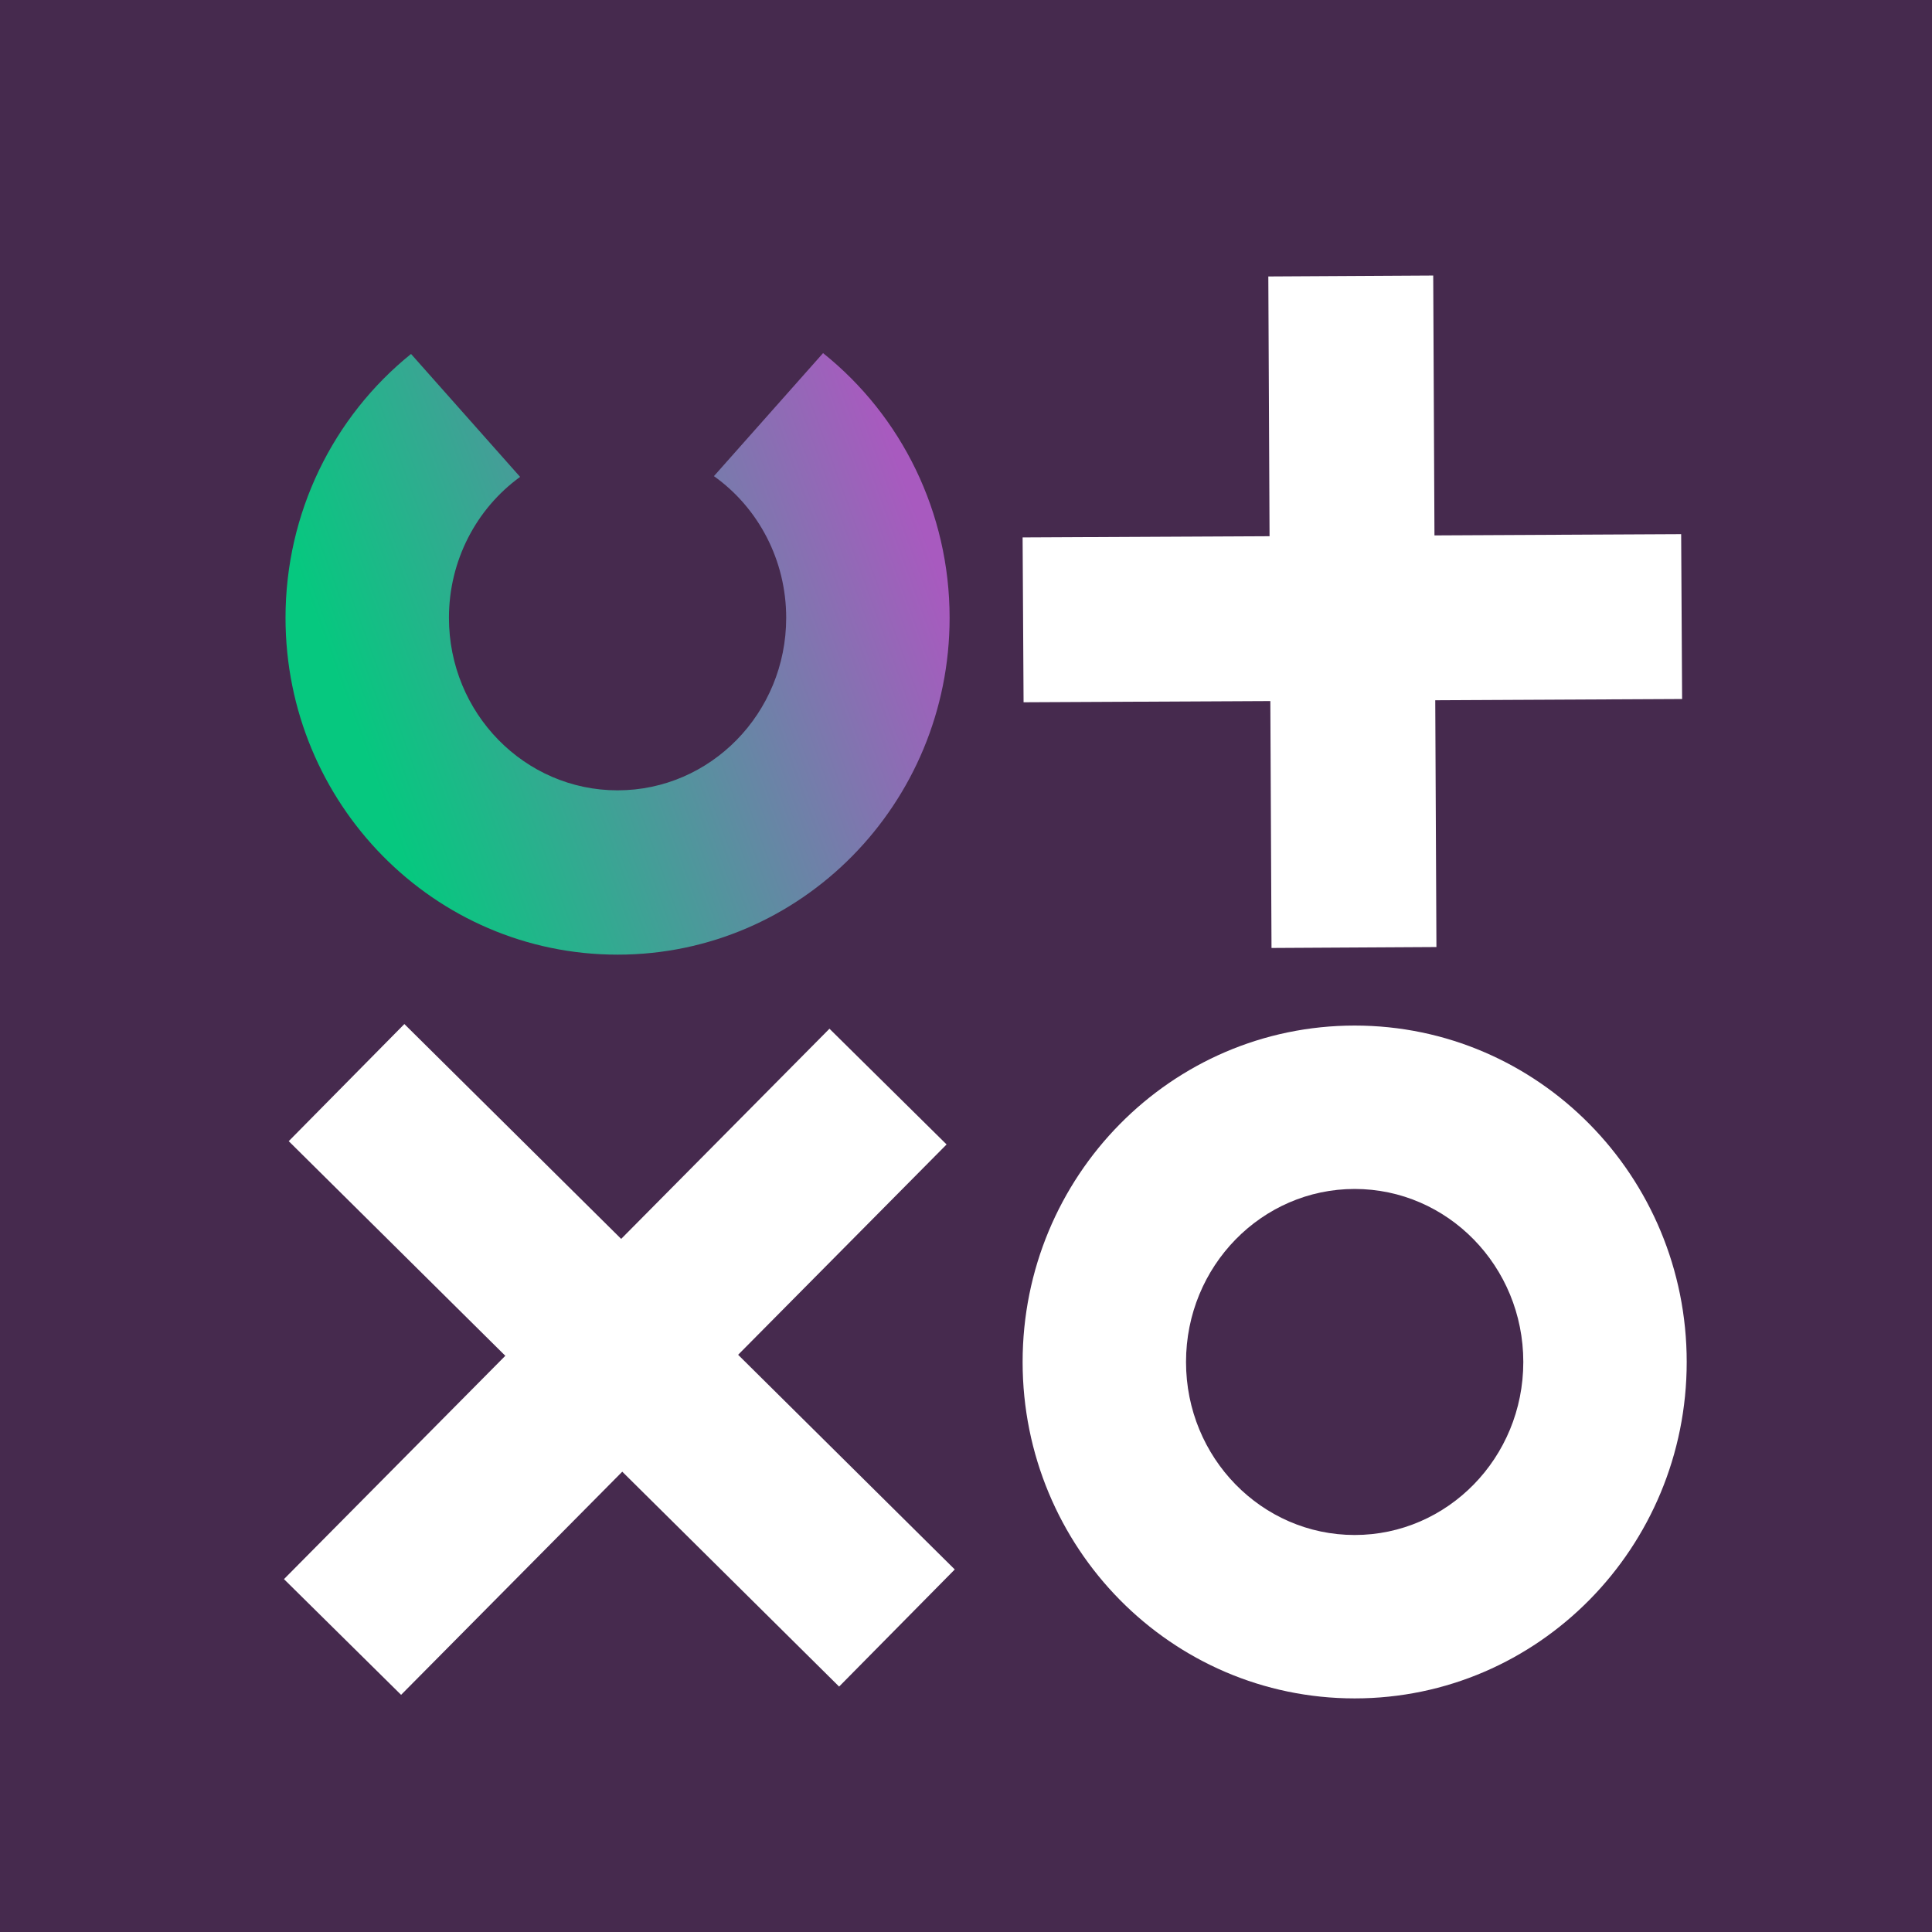 <?xml version="1.0" encoding="UTF-8" standalone="no"?>
<!DOCTYPE svg PUBLIC "-//W3C//DTD SVG 1.1//EN" "http://www.w3.org/Graphics/SVG/1.1/DTD/svg11.dtd">
<svg width="100%" height="100%" viewBox="0 0 150 150" version="1.1" xmlns="http://www.w3.org/2000/svg" xmlns:xlink="http://www.w3.org/1999/xlink" xml:space="preserve" xmlns:serif="http://www.serif.com/" style="fill-rule:evenodd;clip-rule:evenodd;stroke-linejoin:round;stroke-miterlimit:2;">
    <rect x="0" y="0" width="150" height="150" fill="#808080" stroke="none"/>
    <g transform="matrix(0.997,0,0,0.984,-2.84217e-14,0)">
        <rect x="0" y="0" width="150.49" height="152.49" style="fill:rgb(70,42,78);"/>
    </g>
    <g transform="matrix(1.004,1.43748e-32,1.43748e-32,-1.004,-130.44,286.448)">
        <path d="M240.752,264L241,212.072L228.247,212L228,263.928L240.752,264Z" style="fill:white;fill-rule:nonzero;"/>
        <path d="M259.925,244L259.999,231.252L209.074,231L208.999,243.748L259.925,244Z" style="fill:white;fill-rule:nonzero;"/>
        <path d="M203.12,196.806L160.937,154.244L151.88,163.193L194.063,205.755L203.12,196.806Z" style="fill:white;fill-rule:nonzero;"/>
        <path d="M203.752,163.94L194.809,154.883L152.248,197.06L161.19,206.117L203.752,163.94Z" style="fill:white;fill-rule:nonzero;"/>
        <g>
            <path d="M234.677,193.364C227.5,193.364 221.636,187.398 221.636,179.984C221.636,172.571 227.5,166.605 234.677,166.605C241.854,166.605 247.718,172.571 247.718,179.984C247.718,187.398 241.854,193.364 234.677,193.364M234.677,206C248.883,206 260.354,194.328 260.354,179.984C260.354,165.641 248.883,153.969 234.677,153.969C220.471,153.969 209,165.641 209,179.984C209,194.328 220.471,206 234.677,206" style="fill:white;fill-rule:nonzero;"/>
        </g>
        <path d="M185.129,248.487C188.57,246.034 190.717,241.988 190.717,237.533C190.717,230.147 184.862,224.19 177.677,224.19C170.492,224.19 164.637,230.147 164.637,237.533C164.637,241.951 166.75,245.969 170.141,248.428L161.706,257.935C155.686,253.084 152,245.64 152,237.533C152,223.163 163.48,211.483 177.677,211.483C191.875,211.483 203.354,223.163 203.354,237.533C203.354,245.676 199.636,253.149 193.568,258L185.129,248.487Z" style="fill:url(#_Linear1);fill-rule:nonzero;"/>
    </g>
    <defs>
        <linearGradient id="_Linear1" x1="0" y1="0" x2="1" y2="0" gradientUnits="userSpaceOnUse" gradientTransform="matrix(43.645,15.783,-15.783,43.645,157.308,229.424)"><stop offset="0" style="stop-color:rgb(6,200,127);stop-opacity:1"/><stop offset="1" style="stop-color:rgb(168,90,191);stop-opacity:1"/></linearGradient>
    </defs>
</svg>
